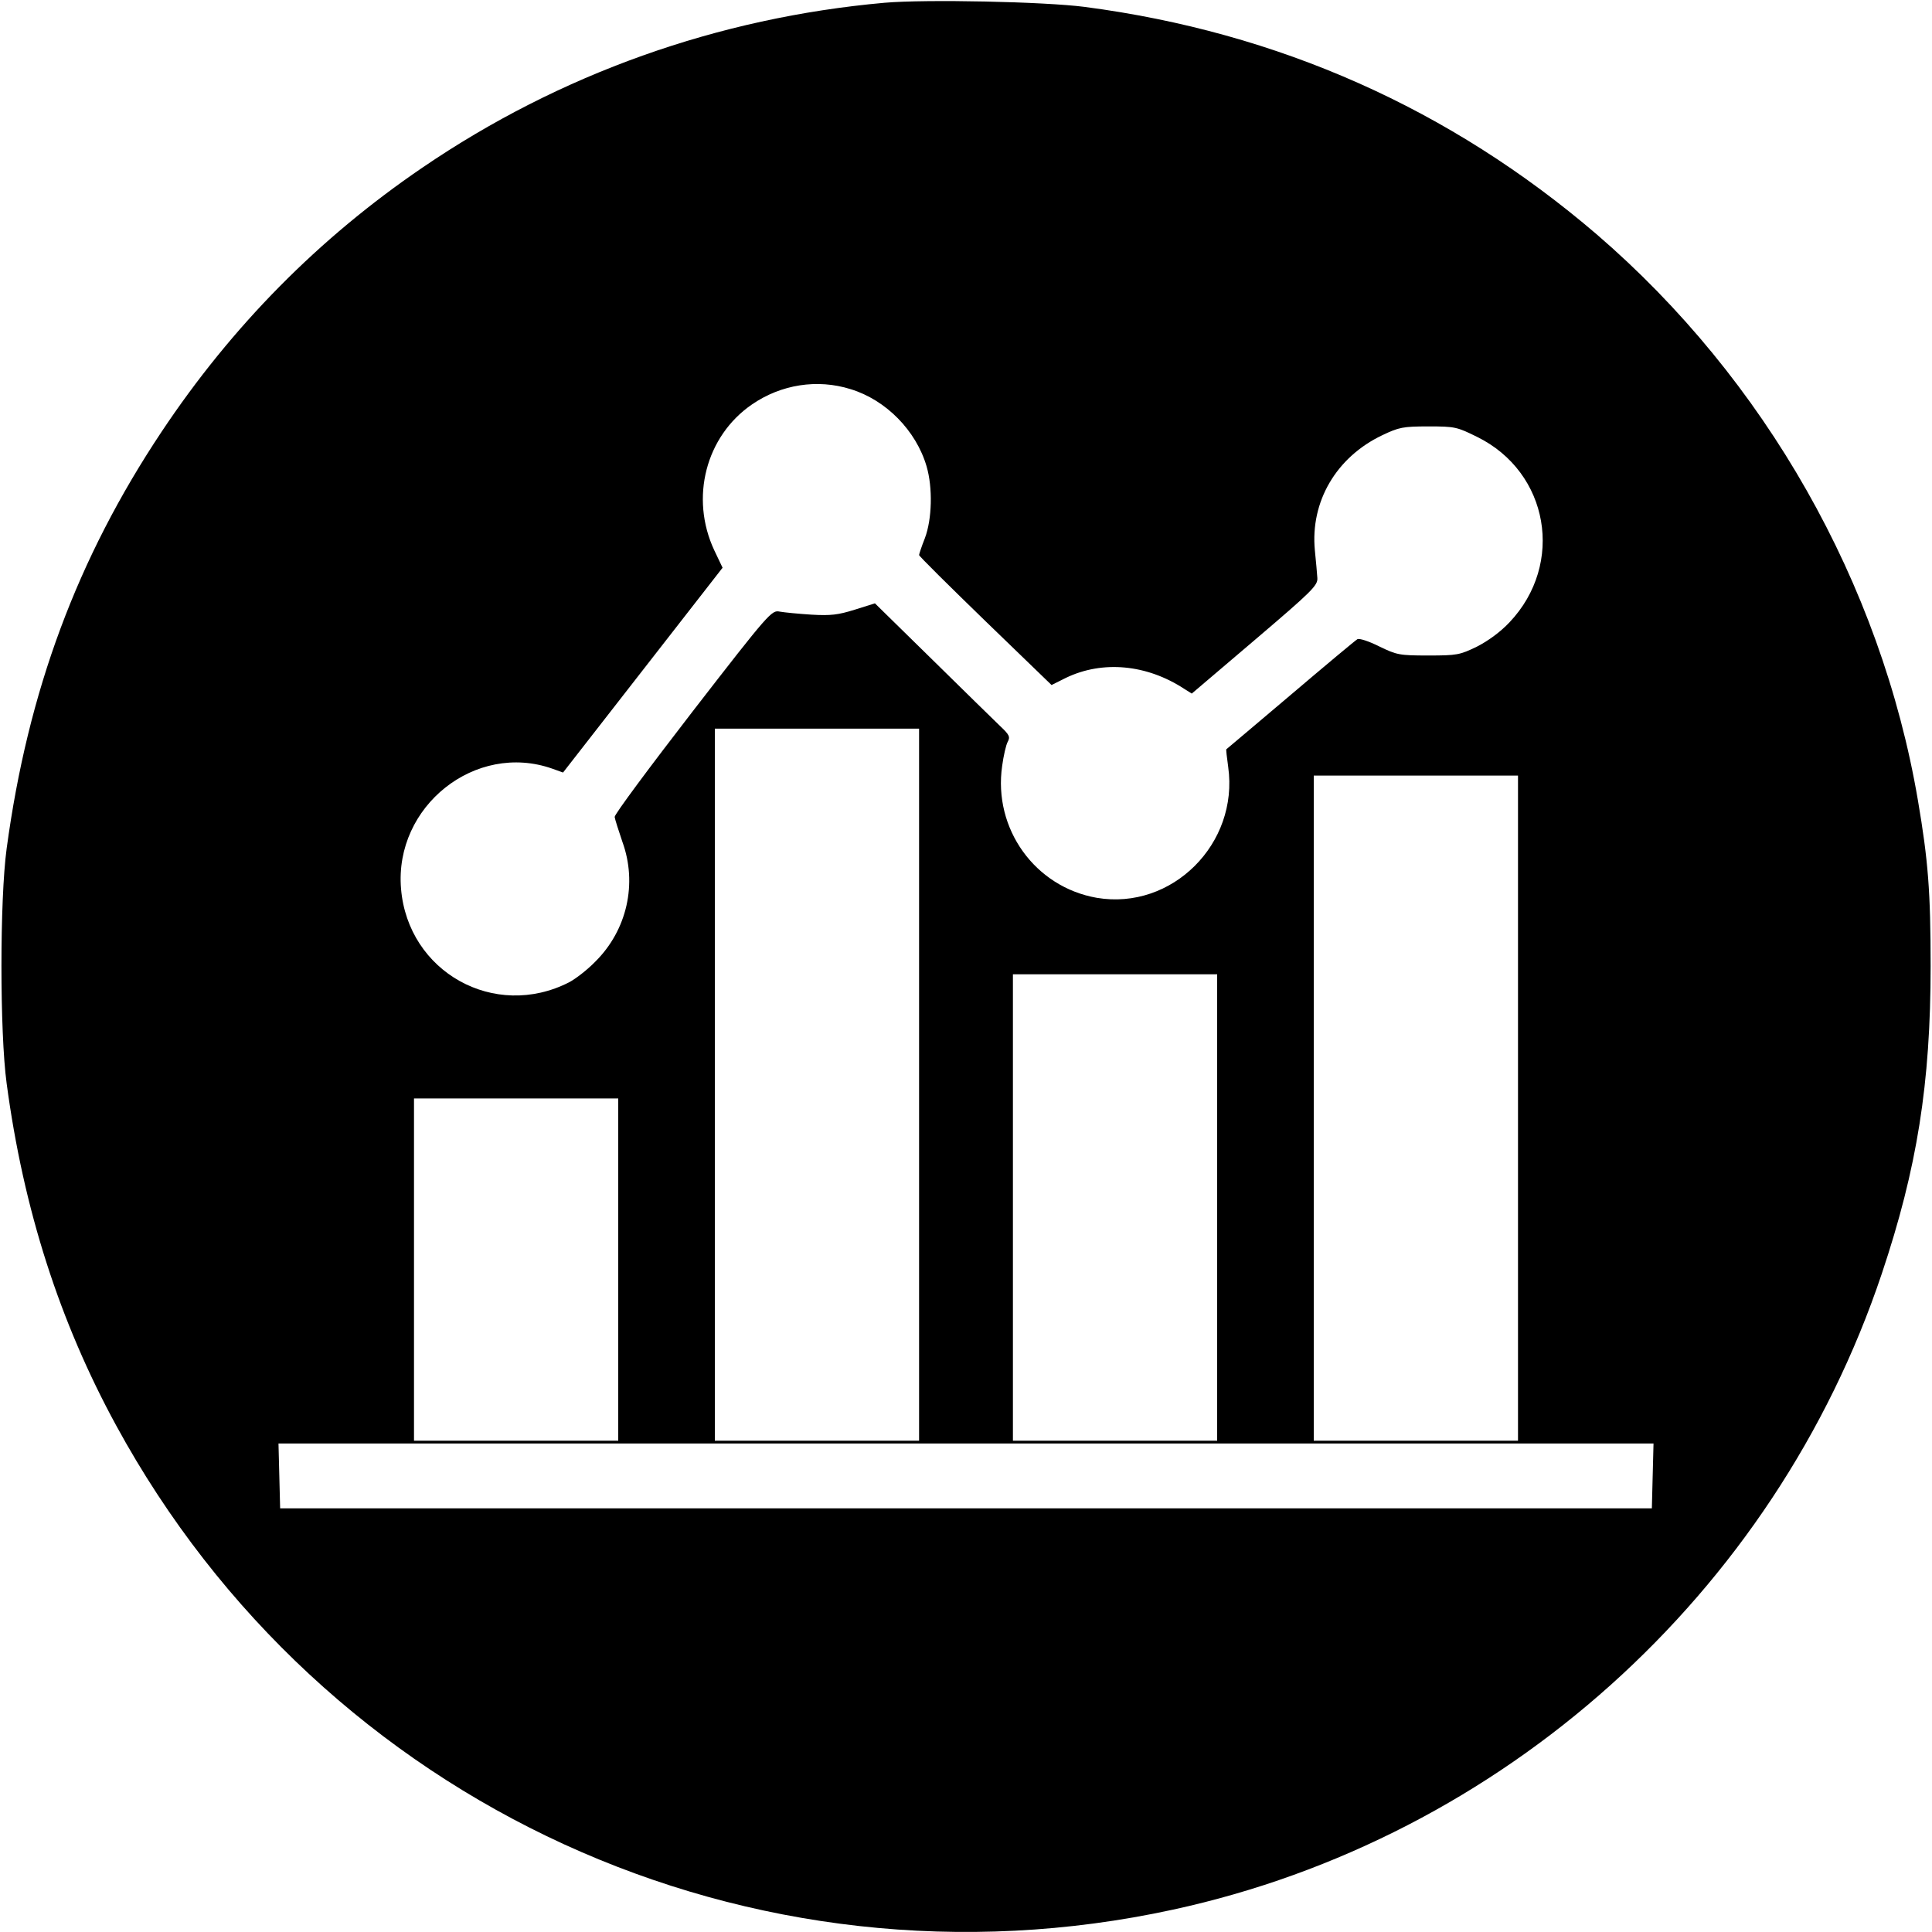 <?xml version="1.0" standalone="no"?>
<!DOCTYPE svg PUBLIC "-//W3C//DTD SVG 20010904//EN" "http://www.w3.org/TR/2001/REC-SVG-20010904/DTD/svg10.dtd">
<svg
	version="1.0"
	xmlns="http://www.w3.org/2000/svg"
	width="700pt"
	height="700pt"
	viewBox="0 0 700 700"
	preserveAspectRatio="xMidYMid meet"
>
	<g
		transform="translate(0,700) scale(0.1,-0.1)"
		fill="#000000"
		stroke="none"
	>
		<path
			d="M3205 6990 c-604 -54 -1177 -258 -1674 -597 -376 -256 -691 -575
-946 -958 -305 -458 -484 -939 -561 -1510 -25 -184 -25 -666 0 -850 61 -457
192 -864 397 -1240 749 -1375 2301 -2086 3829 -1754 1193 259 2179 1143 2568
2304 128 382 177 689 177 1115 0 269 -9 383 -46 600 -134 787 -554 1526 -1164
2051 -531 455 -1153 732 -1855 824 -147 19 -575 28 -725 15z m-123 -1400 c128
-39 237 -150 275 -279 23 -78 20 -192 -6 -261 -12 -30 -21 -58 -21 -61 0 -4
108 -111 240 -239 l240 -232 52 26 c133 64 293 49 429 -40 l27 -17 228 194
c209 178 229 198 227 225 -1 16 -5 61 -9 100 -17 177 78 338 244 417 61 29 75
32 168 32 96 0 103 -2 176 -38 260 -128 318 -460 117 -672 -33 -35 -77 -67
-118 -88 -62 -30 -72 -32 -176 -32 -105 0 -114 2 -178 33 -38 19 -72 30 -79
26 -7 -4 -116 -95 -243 -203 -126 -107 -231 -195 -232 -196 -1 0 2 -29 7 -64
39 -278 -204 -520 -476 -474 -224 39 -376 250 -343 478 5 37 14 76 20 87 10
18 6 26 -27 57 -22 21 -132 129 -246 241 l-208 204 -73 -23 c-61 -19 -87 -22
-157 -18 -47 3 -98 8 -115 11 -29 6 -37 -2 -315 -361 -156 -202 -284 -374
-283 -383 1 -8 14 -49 28 -90 55 -151 17 -320 -98 -434 -29 -30 -72 -63 -95
-75 -270 -138 -584 37 -609 339 -25 299 270 533 548 435 l39 -14 289 371 289
371 -30 63 c-89 190 -31 414 137 529 105 72 236 93 357 55z m248 -2520 l0
-1290 -370 0 -370 0 0 1290 0 1290 370 0 370 0 0 -1290z m2170 -85 l0 -1205
-370 0 -370 0 0 1205 0 1205 370 0 370 0 0 -1205z m-1090 -360 l0 -845 -370 0
-370 0 0 845 0 845 370 0 370 0 0 -845z m-2170 -225 l0 -620 -370 0 -370 0 0
620 0 620 370 0 370 0 0 -620z m3748 -747 l-3 -118 -2485 0 -2485 0 -3 118 -3
117 2491 0 2491 0 -3 -117z"
		/>
	</g>
</svg>
